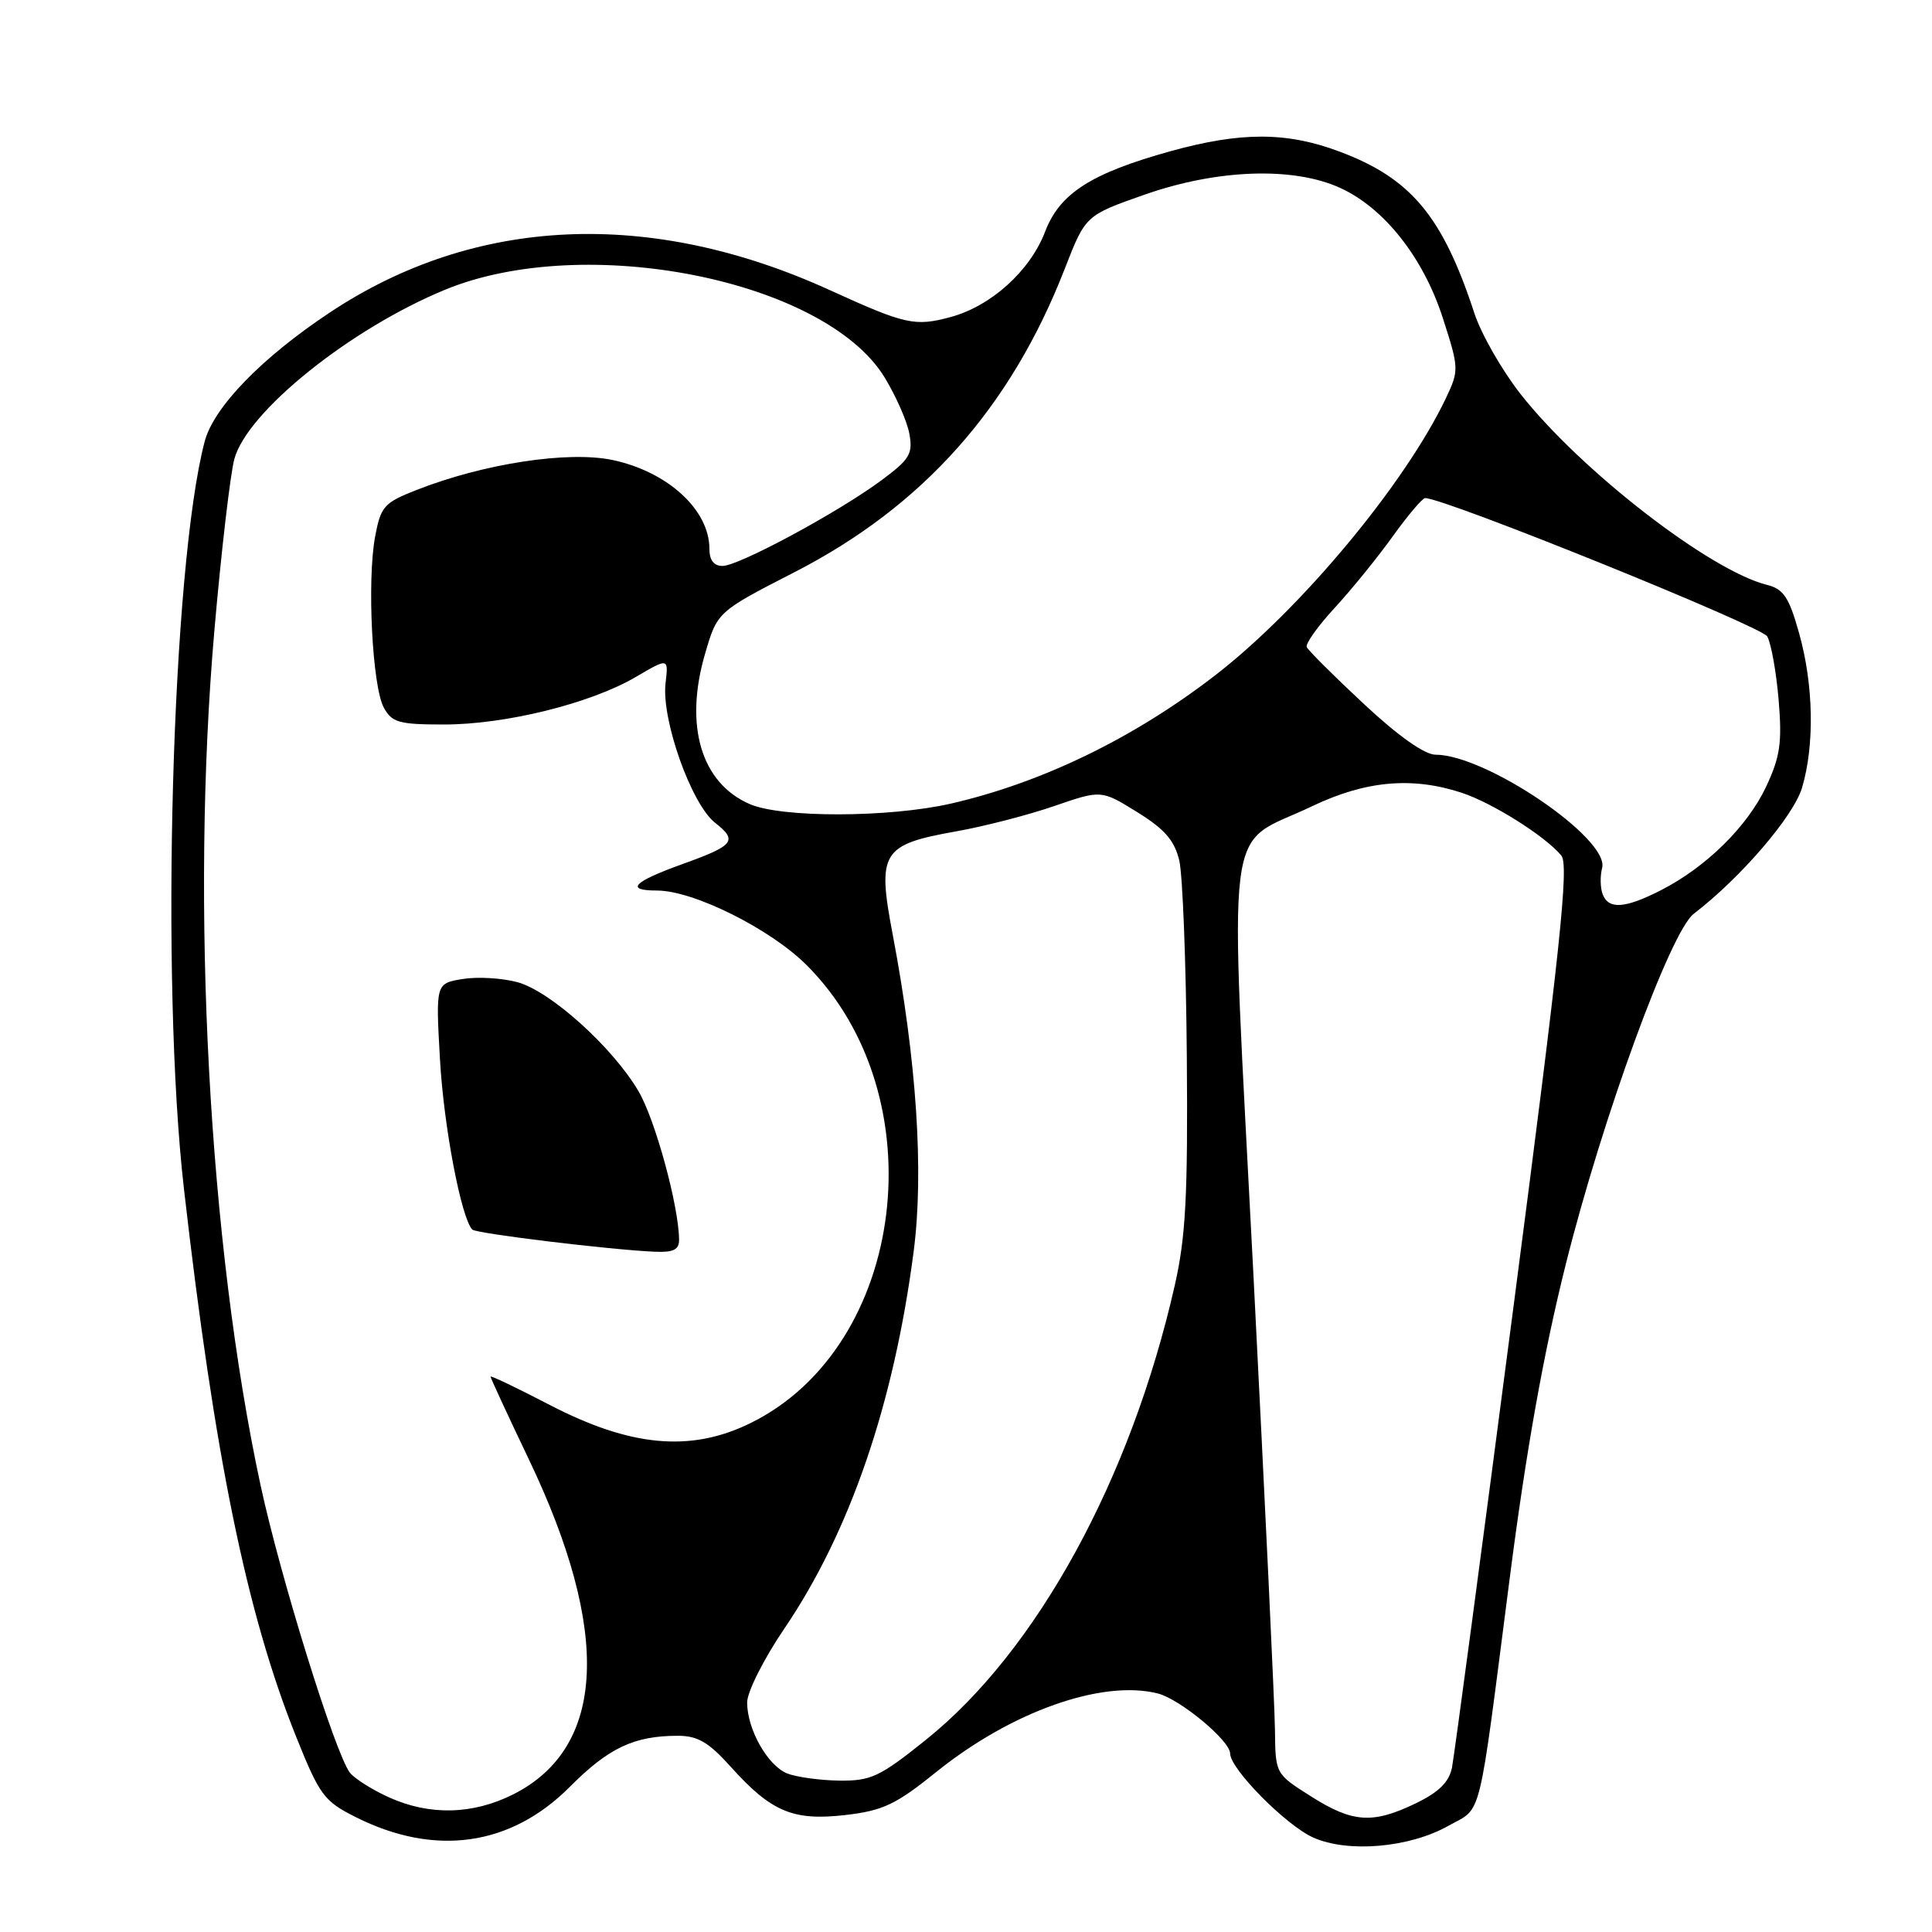 <?xml version="1.0" encoding="UTF-8" standalone="no"?>
<!DOCTYPE svg PUBLIC "-//W3C//DTD SVG 1.1//EN" "http://www.w3.org/Graphics/SVG/1.1/DTD/svg11.dtd" >
<svg xmlns="http://www.w3.org/2000/svg" xmlns:xlink="http://www.w3.org/1999/xlink" version="1.1" viewBox="0 0 256 256">
 <g >
 <path fill="currentColor"
d=" M 191.90 241.94 C 196.48 239.36 195.78 242.18 200.06 209.00 C 202.24 192.10 204.54 179.23 207.48 167.50 C 212.36 148.03 221.34 123.46 224.43 121.08 C 230.65 116.32 237.65 108.17 238.78 104.38 C 240.46 98.72 240.31 90.73 238.39 83.90 C 237.06 79.14 236.33 78.05 234.14 77.50 C 226.58 75.62 209.45 62.35 201.47 52.20 C 199.01 49.06 196.26 44.25 195.36 41.50 C 191.15 28.64 186.97 23.63 177.48 20.08 C 170.49 17.46 164.44 17.45 155.12 20.03 C 144.57 22.96 140.42 25.62 138.48 30.70 C 136.49 35.90 131.33 40.56 125.96 42.01 C 121.21 43.29 119.98 43.01 109.97 38.45 C 86.19 27.60 62.95 28.63 43.73 41.39 C 34.67 47.40 28.32 53.95 27.12 58.50 C 22.75 75.11 21.23 130.01 24.37 157.50 C 28.43 192.98 32.67 213.70 39.19 230.00 C 42.35 237.89 42.92 238.66 47.14 240.78 C 57.64 246.05 67.67 244.63 75.50 236.77 C 80.64 231.60 84.02 230.00 89.82 230.00 C 92.45 230.00 93.91 230.86 96.82 234.10 C 102.19 240.08 105.09 241.30 112.02 240.50 C 117.00 239.92 118.70 239.12 124.07 234.79 C 133.99 226.80 146.01 222.53 153.40 224.39 C 156.34 225.12 163.00 230.65 163.00 232.35 C 163.00 234.39 170.39 241.86 174.00 243.48 C 178.60 245.54 186.74 244.84 191.90 241.94 Z  M 173.70 238.02 C 169.00 235.05 169.00 235.04 168.94 229.27 C 168.91 226.10 167.62 198.98 166.09 169.00 C 162.87 106.23 162.09 112.45 173.86 106.83 C 180.93 103.45 187.08 102.89 193.64 105.03 C 197.71 106.36 204.74 110.78 206.88 113.36 C 207.92 114.61 206.76 125.53 200.54 173.19 C 196.36 205.26 192.69 232.71 192.40 234.19 C 192.02 236.13 190.67 237.46 187.62 238.94 C 181.89 241.71 179.24 241.54 173.70 238.02 Z  M 51.50 238.14 C 49.30 237.14 47.00 235.68 46.38 234.91 C 44.44 232.46 37.14 208.97 34.51 196.73 C 27.66 164.81 25.24 119.89 28.41 83.50 C 29.32 73.05 30.51 62.85 31.05 60.83 C 32.73 54.55 46.43 43.55 59.00 38.38 C 77.55 30.75 109.30 37.09 117.21 50.00 C 118.72 52.48 120.21 55.85 120.50 57.50 C 120.98 60.14 120.53 60.88 116.77 63.66 C 111.03 67.91 97.92 74.97 95.75 74.99 C 94.59 75.00 94.00 74.23 94.00 72.72 C 94.00 67.57 88.50 62.52 81.20 60.96 C 75.31 59.71 64.11 61.42 55.18 64.93 C 50.88 66.62 50.45 67.10 49.70 71.13 C 48.62 76.97 49.33 90.94 50.85 93.75 C 51.93 95.74 52.85 96.00 58.85 96.00 C 67.00 96.00 78.26 93.21 84.23 89.71 C 88.58 87.16 88.58 87.16 88.19 90.52 C 87.62 95.34 91.60 106.54 94.75 109.02 C 97.78 111.40 97.30 112.02 90.50 114.47 C 83.90 116.84 82.76 118.00 87.05 118.00 C 91.89 118.00 102.08 123.08 106.89 127.89 C 124.23 145.23 120.13 178.45 99.40 188.59 C 91.50 192.46 83.54 191.72 72.80 186.14 C 68.51 183.91 65.00 182.23 65.00 182.41 C 65.00 182.59 67.28 187.52 70.07 193.36 C 81.00 216.23 80.29 231.55 68.03 237.75 C 62.66 240.46 56.91 240.60 51.50 238.14 Z  M 89.98 164.25 C 89.94 159.79 86.82 148.36 84.61 144.60 C 81.20 138.79 72.97 131.36 68.59 130.15 C 66.57 129.60 63.30 129.40 61.32 129.72 C 57.73 130.31 57.73 130.31 58.30 140.40 C 58.80 149.27 61.12 161.45 62.59 162.93 C 63.12 163.45 80.90 165.61 86.75 165.86 C 89.24 165.97 90.00 165.59 89.98 164.25 Z  M 104.30 234.99 C 101.71 233.94 99.00 229.14 99.00 225.58 C 99.00 224.19 101.22 219.78 103.94 215.78 C 112.62 202.98 118.43 186.05 121.06 165.86 C 122.44 155.29 121.46 140.53 118.28 123.79 C 116.21 112.90 116.83 111.91 126.75 110.15 C 130.46 109.49 136.29 107.98 139.71 106.80 C 145.92 104.66 145.92 104.66 150.67 107.60 C 154.31 109.85 155.62 111.35 156.26 114.02 C 156.71 115.93 157.16 127.62 157.26 140.00 C 157.41 158.43 157.12 163.92 155.66 170.33 C 149.83 196.03 137.38 218.76 122.68 230.54 C 116.55 235.46 115.40 235.99 111.18 235.94 C 108.61 235.90 105.51 235.47 104.30 234.99 Z  M 212.36 118.49 C 212.04 117.65 212.01 116.09 212.29 115.01 C 213.30 111.15 196.91 100.00 190.21 100.00 C 188.77 100.00 185.26 97.52 180.71 93.27 C 176.74 89.57 173.34 86.18 173.15 85.74 C 172.97 85.29 174.62 82.96 176.84 80.56 C 179.06 78.15 182.52 73.89 184.53 71.09 C 186.54 68.29 188.48 66.00 188.84 66.00 C 191.48 66.01 233.40 82.97 234.17 84.33 C 234.69 85.27 235.37 89.07 235.68 92.77 C 236.15 98.40 235.88 100.27 234.03 104.22 C 231.54 109.52 226.07 114.90 220.08 117.96 C 215.32 120.39 213.14 120.54 212.36 118.49 Z  M 99.33 106.54 C 92.91 103.75 90.65 96.16 93.41 86.68 C 95.04 81.07 95.04 81.07 105.27 75.82 C 122.29 67.09 133.92 54.03 141.09 35.60 C 143.84 28.54 143.84 28.54 151.67 25.79 C 161.29 22.42 171.34 22.06 177.56 24.89 C 183.40 27.54 188.61 34.13 191.19 42.17 C 193.33 48.80 193.34 49.06 191.60 52.74 C 186.17 64.15 172.31 80.79 160.93 89.55 C 150.15 97.85 138.03 103.72 126.00 106.48 C 117.82 108.35 103.57 108.39 99.33 106.54 Z "/>
</g>
</svg>